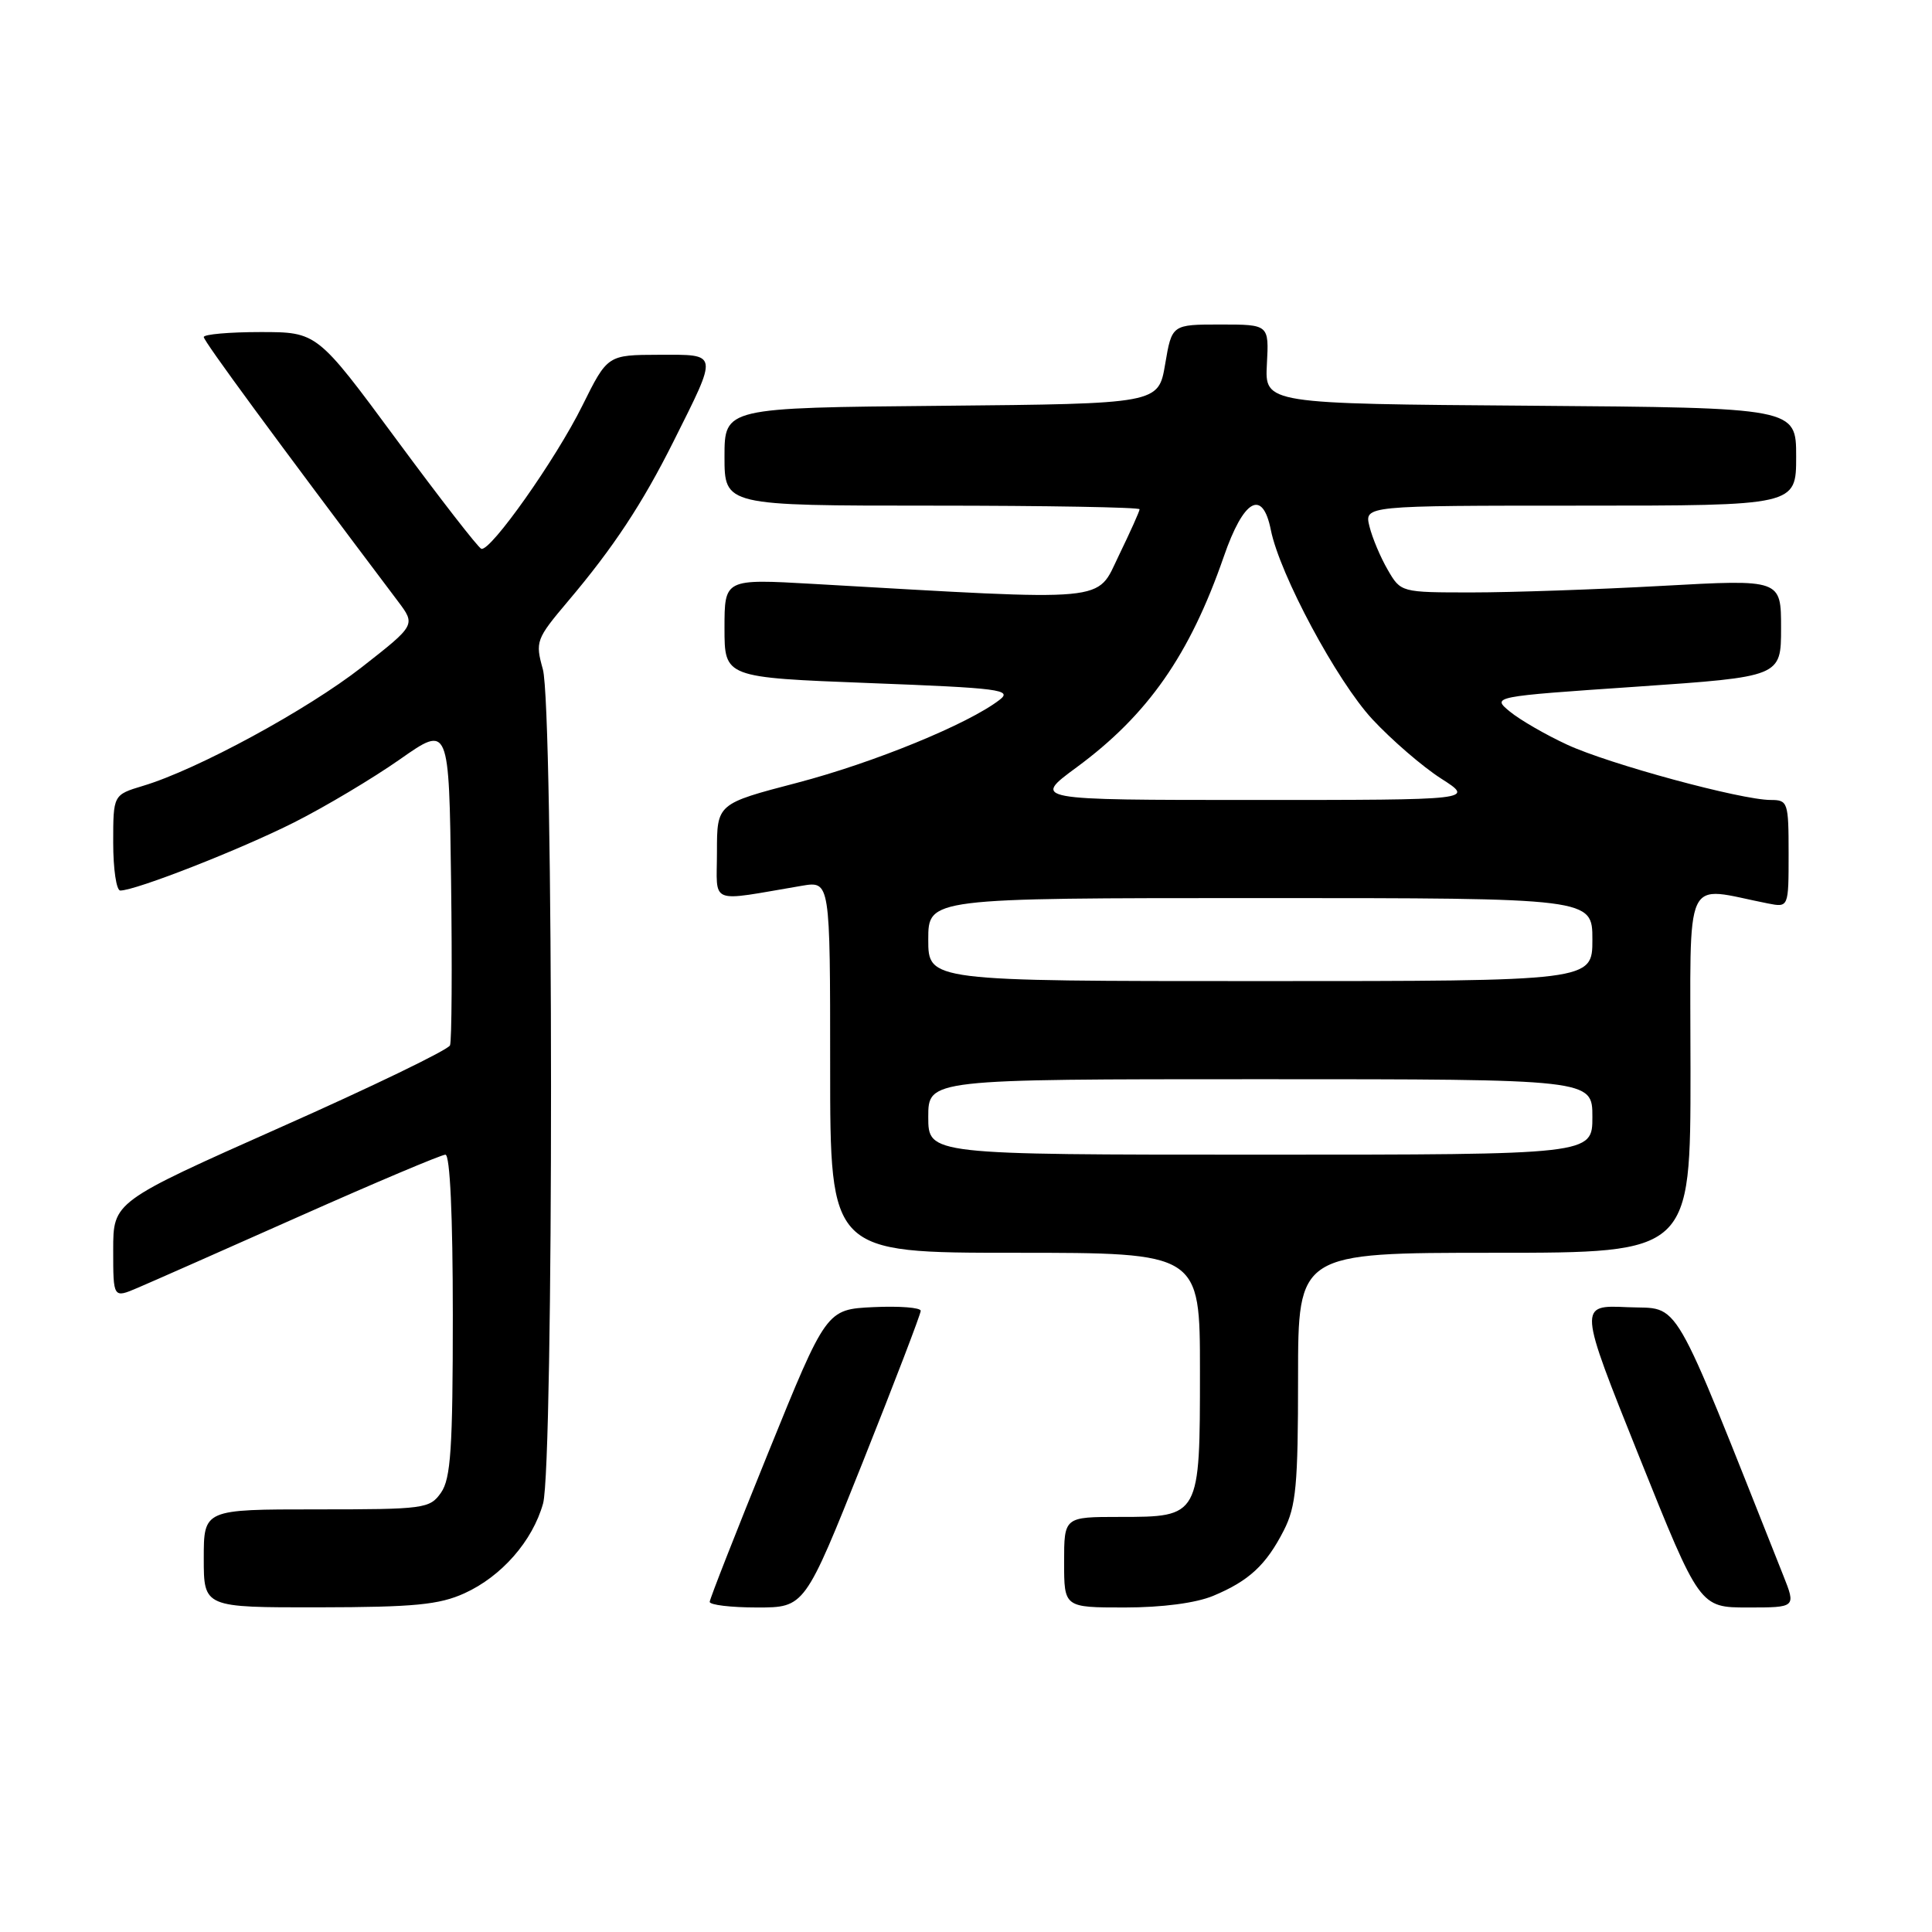 <?xml version="1.0" encoding="UTF-8" standalone="no"?>
<!DOCTYPE svg PUBLIC "-//W3C//DTD SVG 1.1//EN" "http://www.w3.org/Graphics/SVG/1.1/DTD/svg11.dtd" >
<svg xmlns="http://www.w3.org/2000/svg" xmlns:xlink="http://www.w3.org/1999/xlink" version="1.1" viewBox="0 0 256 256">
 <g >
 <path fill="currentColor"
d=" M 61.54 211.12 C 66.47 208.88 70.57 204.19 71.96 199.22 C 73.38 194.09 73.36 93.83 71.93 88.68 C 70.91 85.01 71.03 84.68 75.25 79.68 C 81.27 72.57 85.11 66.75 89.24 58.50 C 95.20 46.58 95.27 47.00 87.32 47.01 C 80.50 47.03 80.50 47.03 77.16 53.76 C 73.64 60.87 65.00 73.10 63.78 72.72 C 63.38 72.60 58.33 66.09 52.54 58.25 C 42.02 44.00 42.02 44.00 34.51 44.00 C 30.38 44.00 27.00 44.30 27.00 44.66 C 27.00 45.21 36.33 57.91 52.72 79.66 C 55.09 82.81 55.09 82.81 47.96 88.39 C 40.71 94.06 26.11 101.99 18.95 104.13 C 15.00 105.32 15.00 105.32 15.00 111.66 C 15.00 115.15 15.42 118.00 15.94 118.00 C 17.99 118.00 31.91 112.54 39.00 108.96 C 43.12 106.88 49.42 103.12 53.00 100.61 C 59.50 96.05 59.50 96.05 59.77 116.75 C 59.92 128.13 59.86 137.93 59.63 138.51 C 59.41 139.10 49.28 144.00 37.11 149.40 C 15.00 159.24 15.00 159.24 15.00 165.63 C 15.00 172.03 15.00 172.03 18.25 170.64 C 20.04 169.88 29.72 165.60 39.77 161.13 C 49.82 156.66 58.49 153.00 59.02 153.00 C 59.63 153.00 60.00 161.10 60.00 174.28 C 60.00 191.92 59.73 195.94 58.44 197.78 C 56.95 199.91 56.25 200.00 41.94 200.00 C 27.00 200.00 27.00 200.00 27.00 206.50 C 27.00 213.00 27.00 213.00 42.25 212.98 C 54.88 212.96 58.19 212.64 61.54 211.12 Z  M 114.32 193.74 C 118.54 183.15 122.00 174.12 122.00 173.69 C 122.00 173.26 119.19 173.04 115.75 173.20 C 109.50 173.50 109.50 173.50 101.79 192.50 C 97.55 202.95 94.06 211.84 94.04 212.25 C 94.02 212.66 96.84 213.00 100.32 213.00 C 106.63 213.00 106.63 213.00 114.32 193.74 Z  M 160.75 211.46 C 165.50 209.48 167.77 207.37 170.11 202.79 C 171.74 199.59 172.00 196.80 172.00 182.54 C 172.00 166.00 172.00 166.00 198.00 166.00 C 224.00 166.00 224.00 166.00 224.00 141.89 C 224.00 115.10 222.90 117.48 234.25 119.71 C 237.00 120.25 237.00 120.25 237.00 113.12 C 237.00 106.29 236.90 106.00 234.63 106.00 C 230.72 106.00 213.22 101.25 207.67 98.68 C 204.83 97.37 201.41 95.39 200.08 94.30 C 197.65 92.30 197.65 92.30 216.83 90.99 C 236.00 89.67 236.00 89.67 236.00 83.21 C 236.00 76.76 236.00 76.76 220.25 77.63 C 211.59 78.11 200.25 78.50 195.06 78.50 C 185.62 78.50 185.62 78.50 183.88 75.50 C 182.92 73.85 181.83 71.26 181.46 69.75 C 180.78 67.00 180.78 67.00 209.39 67.00 C 238.00 67.00 238.00 67.00 238.00 60.51 C 238.00 54.03 238.00 54.03 202.80 53.76 C 167.59 53.50 167.59 53.50 167.87 48.25 C 168.15 43.00 168.15 43.00 161.71 43.00 C 155.28 43.00 155.28 43.00 154.39 48.25 C 153.50 53.50 153.50 53.50 124.75 53.77 C 96.00 54.03 96.00 54.03 96.00 60.52 C 96.00 67.00 96.00 67.00 123.50 67.00 C 138.62 67.00 151.00 67.22 151.00 67.48 C 151.00 67.74 149.76 70.50 148.25 73.61 C 145.21 79.87 147.65 79.65 107.75 77.37 C 96.00 76.70 96.00 76.70 96.00 83.23 C 96.00 89.77 96.00 89.77 115.19 90.51 C 132.52 91.17 134.20 91.39 132.44 92.74 C 128.29 95.94 115.79 101.06 105.64 103.72 C 95.00 106.50 95.00 106.50 95.00 112.88 C 95.00 120.00 93.71 119.49 106.25 117.37 C 110.00 116.74 110.00 116.74 110.00 141.37 C 110.00 166.00 110.00 166.00 134.50 166.00 C 159.00 166.00 159.00 166.00 159.00 181.67 C 159.00 201.01 159.01 201.00 148.35 201.00 C 141.00 201.00 141.00 201.00 141.00 207.00 C 141.00 213.00 141.00 213.00 149.03 213.00 C 154.00 213.00 158.47 212.41 160.75 211.46 Z  M 236.29 208.75 C 221.15 170.66 222.81 173.53 215.67 173.21 C 209.14 172.91 209.14 172.91 217.18 192.96 C 225.22 213.00 225.22 213.00 231.60 213.00 C 237.98 213.00 237.98 213.00 236.29 208.75 Z  M 123.00 148.00 C 123.00 143.00 123.00 143.00 167.00 143.00 C 211.00 143.00 211.00 143.00 211.00 148.00 C 211.00 153.00 211.00 153.00 167.00 153.00 C 123.00 153.00 123.00 153.00 123.00 148.00 Z  M 123.00 124.50 C 123.00 119.00 123.00 119.00 167.00 119.00 C 211.00 119.00 211.00 119.00 211.00 124.50 C 211.00 130.00 211.00 130.00 167.00 130.00 C 123.00 130.00 123.00 130.00 123.00 124.50 Z  M 142.65 101.68 C 152.10 94.72 157.64 86.79 162.16 73.75 C 164.79 66.14 167.29 64.72 168.39 70.21 C 169.57 76.12 177.15 90.25 181.85 95.31 C 184.41 98.06 188.50 101.59 190.95 103.16 C 195.39 106.00 195.39 106.00 166.09 106.00 C 136.78 106.00 136.78 106.00 142.65 101.68 Z "/>
</g>
</svg>